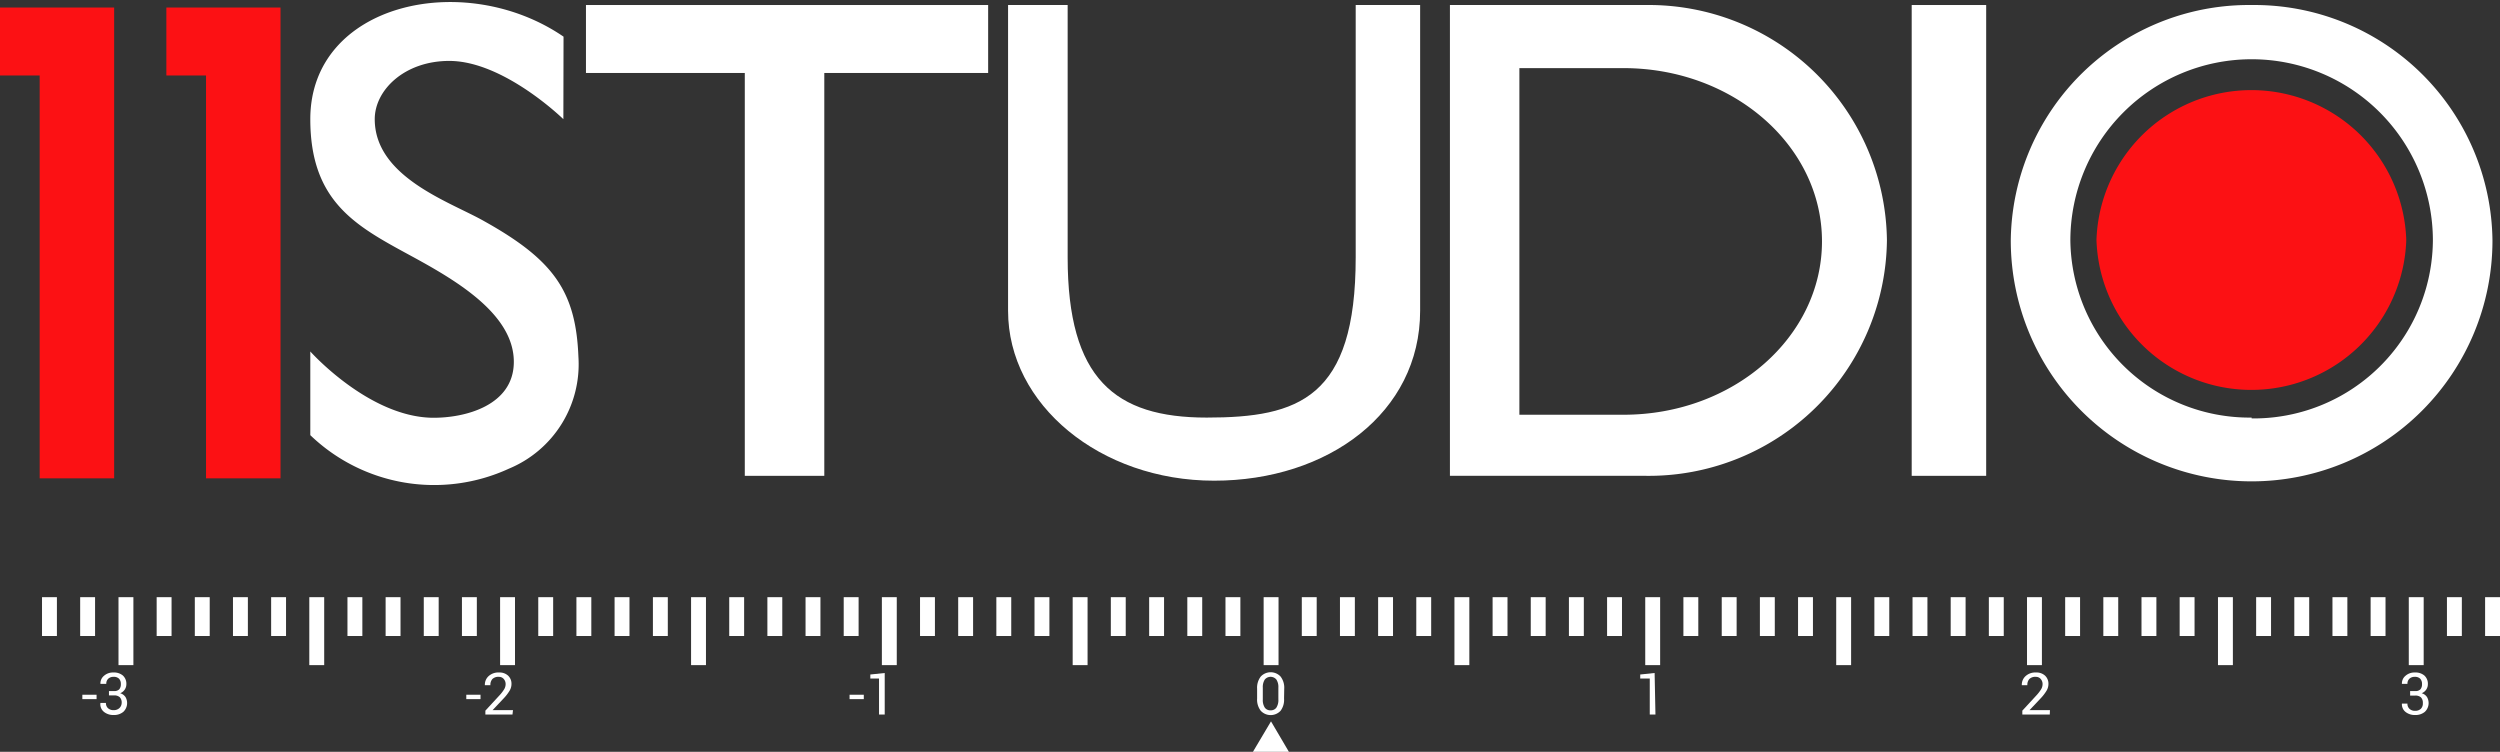 <svg xmlns="http://www.w3.org/2000/svg" viewBox="0 0 149.37 44.92">
    <rect x="0" y="0" width="149.37" height="44.92" fill="#333333" stroke="none"/>
    <defs>
        <style>
            .prefix__cls-1{fill:#fc1114}.prefix__cls-2{fill:#fff}.prefix__cls-3{isolation:isolate}
        </style>
    </defs>
    <g id="prefix__Слой_2" data-name="Слой 2">
        <g id="prefix__Слой_1-2" data-name="Слой 1">
            <path id="prefix__Layer_19" d="M9.94 0.45L9.94 4.51 12.31 4.51 12.31 28.58 16.76 28.58 16.76 4.51 16.76 1.03 16.76 0.45 9.94 0.45z" class="prefix__cls-1" data-name="Layer 19"/>
            <path id="prefix__Layer_18" d="M0 0.45L0 4.51 2.37 4.51 2.37 28.58 6.82 28.58 6.82 4.51 6.82 1.03 6.82 0.45 0 0.45z" class="prefix__cls-1" data-name="Layer 18"/>
            <path id="prefix__Layer_16" d="M35.01 0.3L35.01 4.36 44.5 4.36 44.5 28.43 49.25 28.43 49.25 4.36 59.04 4.36 59.04 0.3 35.01 0.3z" class="prefix__cls-2" data-name="Layer 16"/>
            <path id="prefix__Layer_15" d="M114.22 0.3H118.67V28.43H114.22z" class="prefix__cls-2" data-name="Layer 15"/>
            <path d="M134.53.3a14.23 14.23 0 0 0-14.39 14.07 14.39 14.39 0 0 0 28.78 0A14.23 14.23 0 0 0 134.54.3zm0 24.65a10.71 10.71 0 0 1-10.83-10.58 10.83 10.83 0 0 1 21.66 0A10.71 10.71 0 0 1 134.53 25z" class="prefix__cls-2"/>
            <path id="prefix__Layer_13" d="M84.85 17.57V.3H81v15.08c0 8.41-3.41 9.57-8.9 9.57s-8.31-2.32-8.31-9.57V.3h-3.56v18.27c0 5.61 5.51 10.15 12.31 10.15s12.31-4.06 12.31-10.15" class="prefix__cls-2" data-name="Layer 13"/>
            <path id="prefix__Layer_12" d="M98.35.3H86.63v28.13h11.72a14.23 14.23 0 0 0 14.39-14.07A14.23 14.23 0 0 0 98.35.3zM97 24.78h-6.22V4.07H97c6.55 0 11.86 4.63 11.86 10.35S103.57 24.78 97 24.78z" class="prefix__cls-2" data-name="Layer 12"/>
            <path id="prefix__Layer_11" d="M33.67 2.19c-5.93-4.06-15.13-2-15.13 4.93 0 4.93 2.73 6.38 5.93 8.12 2.67 1.45 6.23 3.48 6.23 6.38 0 2.61-2.92 3.37-4.9 3.34C22 24.88 18.54 21 18.54 21v5a10.68 10.68 0 0 0 11.87 2 6.75 6.75 0 0 0 4.15-6.67c-.15-3.92-1.48-5.8-5.64-8.12-2-1.14-6.53-2.61-6.53-6.09 0-1.74 1.78-3.48 4.45-3.48 3.26 0 6.82 3.48 6.82 3.48z" class="prefix__cls-2" data-name="Layer 11"/>
            <g id="prefix__Layer_10" data-name="Layer 10">
                <path d="M34.44 35.68H35.33V38H34.44zM36.72 35.68H37.61V38H36.72zM41.29 35.68H42.18V39.74H41.29zM29.88 35.68H30.77V39.74H29.88zM27.6 35.68H28.49V38H27.6zM25.32 35.68H26.21V38H25.32zM23.04 35.68H23.93V38H23.04zM20.76 35.68H21.65V38H20.76zM18.48 35.68H19.37V39.74H18.48zM16.2 35.68H17.09V38H16.2zM13.92 35.68H14.81V38H13.92zM11.64 35.68H12.53V38H11.64zM9.36 35.68H10.25V38H9.36zM7.08 35.68H7.97V39.74H7.08zM4.79 35.68H5.68V38H4.79zM2.51 35.68H3.4V38H2.51zM32.16 35.68H33.05V38H32.16zM39.01 35.68H39.9V38H39.01zM43.57 35.68H44.46V38H43.57zM48.13 35.68H49.02V38H48.13zM96.02 35.68H96.91V38H96.02zM98.3 35.68H99.19V39.74H98.3zM102.87 35.68H103.76V38H102.87zM45.85 35.68H46.74V38H45.85zM91.46 35.68H92.35V38H91.46zM89.18 35.68H90.07V38H89.18zM86.9 35.68H87.79V39.74H86.9zM84.62 35.68H85.51V38H84.62zM82.34 35.68H83.23V38H82.34zM80.06 35.68H80.95V38H80.06zM77.78 35.68H78.67V38H77.78zM75.5 35.68H76.39V39.74H75.5zM73.22 35.68H74.11V38H73.22zM70.94 35.68H71.83V38H70.94zM68.66 35.68H69.55V38H68.66zM66.37 35.68H67.26V38H66.37zM64.09 35.68H64.98V39.74H64.09zM61.81 35.68H62.7V38H61.81zM59.53 35.68H60.42V38H59.53zM57.25 35.68H58.14V38H57.25zM54.97 35.68H55.86V38H54.97zM52.69 35.68H53.58V39.74H52.69zM50.41 35.68H51.3V38H50.41zM93.74 35.68H94.63V38H93.74zM100.58 35.68H101.47V38H100.58zM105.15 35.68H106.04V38H105.15zM109.71 35.68H110.6V39.74H109.71zM107.43 35.68H108.32V38H107.43zM148.48 35.68H149.37V38H148.48zM146.2 35.68H147.09V38H146.2zM143.92 35.68H144.81V39.74H143.92zM141.64 35.68H142.53V38H141.64zM139.36 35.68H140.25V38H139.36zM137.08 35.68H137.97V38H137.08zM134.8 35.68H135.69V38H134.8zM132.52 35.68H133.41V39.74H132.52zM130.23 35.68H131.12V38H130.23zM127.95 35.68H128.84V38H127.95zM125.67 35.68H126.56V38H125.67zM123.39 35.68H124.28V38H123.39zM121.11 35.68H122V39.74H121.11zM118.83 35.68H119.72V38H118.83zM116.55 35.68H117.44V38H116.55zM114.27 35.68H115.16V38H114.27zM111.99 35.68H112.88V38H111.99z" class="prefix__cls-2"/>
            </g>
            <g id="prefix__Layer_9" class="prefix__cls-3" data-name="Layer 9">
                <path d="M76.72 41.74a1.09 1.09 0 0 1-.21.73.81.81 0 0 1-1.18 0 1.08 1.08 0 0 1-.22-.73v-.59a1.09 1.09 0 0 1 .22-.73.81.81 0 0 1 1.18 0 1.09 1.09 0 0 1 .22.73zm-.34-.66a.81.81 0 0 0-.12-.48.45.45 0 0 0-.69 0 .82.82 0 0 0-.12.48v.72a.82.82 0 0 0 .12.48.4.4 0 0 0 .35.16.4.4 0 0 0 .34-.16.83.83 0 0 0 .12-.49z" class="prefix__cls-2"/>
            </g>
            <g id="prefix__Layer_8" class="prefix__cls-3" data-name="Layer 8">
                <path d="M98.91 42.69h-.34v-2.15H98v-.24l.86-.09z" class="prefix__cls-2"/>
            </g>
            <g id="prefix__Layer_7" class="prefix__cls-3" data-name="Layer 7">
                <path d="M122.47 42.69h-1.64v-.23l.83-.9a2.28 2.28 0 0 0 .3-.39.6.6 0 0 0 .08-.29.46.46 0 0 0-.11-.31.37.37 0 0 0-.29-.13.51.51 0 0 0-.39.13.52.52 0 0 0-.12.37h-.33a.69.69 0 0 1 .22-.54.86.86 0 0 1 .63-.22.75.75 0 0 1 .54.19.66.66 0 0 1 .2.5.78.78 0 0 1-.12.41 2.61 2.61 0 0 1-.34.44l-.67.71h1.22z" class="prefix__cls-2"/>
            </g>
            <g id="prefix__Layer_6" class="prefix__cls-3" data-name="Layer 6">
                <path d="M144 41.29h.3a.4.4 0 0 0 .32-.11.46.46 0 0 0 .09-.31.44.44 0 0 0-.11-.32.43.43 0 0 0-.32-.11.45.45 0 0 0-.32.11.4.4 0 0 0-.12.31h-.33a.59.59 0 0 1 .21-.48.81.81 0 0 1 .57-.2.82.82 0 0 1 .56.18.66.66 0 0 1 .21.52.57.57 0 0 1-.09.31.59.59 0 0 1-.28.23.56.56 0 0 1 .32.23.72.72 0 0 1-.13.88.86.86 0 0 1-.58.19.88.88 0 0 1-.57-.18.58.58 0 0 1-.22-.5h.33a.4.4 0 0 0 .12.31.47.47 0 0 0 .34.12.48.48 0 0 0 .34-.12.44.44 0 0 0 .12-.34.46.46 0 0 0-.11-.34.48.48 0 0 0-.35-.11h-.3z" class="prefix__cls-2"/>
            </g>
            <g id="prefix__Layer_5" class="prefix__cls-3" data-name="Layer 5">
                <path d="M51.61 41.77h-.85v-.26h.85zM52.86 42.69h-.34v-2.15H52v-.24l.86-.09z" class="prefix__cls-2"/>
            </g>
            <g id="prefix__Layer_4" class="prefix__cls-3" data-name="Layer 4">
                <path d="M28.71 41.77h-.85v-.26h.85zM30.62 42.69H29v-.23l.83-.9a2.28 2.28 0 00.3-.39.6.6 0 00.08-.29.46.46 0 00-.11-.31.37.37 0 00-.29-.13.51.51 0 00-.39.13.52.52 0 00-.12.37h-.33a.69.69 0 01.22-.54.86.86 0 01.63-.22.75.75 0 01.54.19.66.66 0 01.2.5.78.78 0 01-.12.41 2.61 2.61 0 01-.34.44l-.67.71h1.22z" class="prefix__cls-2"/>
            </g>
            <g id="prefix__Layer_3" class="prefix__cls-3" data-name="Layer 3">
                <path d="M5.77 41.77h-.85v-.26h.85zM6.51 41.29h.3a.4.4 0 00.32-.11.46.46 0 00.09-.31.44.44 0 00-.11-.32.43.43 0 00-.32-.11.45.45 0 00-.32.11.4.4 0 00-.12.31H6a.59.59 0 01.21-.48.81.81 0 01.57-.2.82.82 0 01.56.18.66.66 0 01.21.52.57.57 0 01-.09.31.59.59 0 01-.28.23.56.56 0 01.32.23.72.72 0 01-.13.88.86.86 0 01-.58.19.88.88 0 01-.57-.18A.58.58 0 016 42h.33a.4.4 0 00.12.31.47.47 0 00.34.12.48.48 0 00.34-.12.44.44 0 00.14-.31.46.46 0 00-.11-.34.48.48 0 00-.35-.11h-.3z" class="prefix__cls-2"/>
            </g>
            <path id="prefix__Layer_2" d="M75.94 43.1L74.86 44.92 77.01 44.92 75.94 43.1z" class="prefix__cls-2" data-name="Layer 2"/>
            <g id="prefix__Слой_2-2" data-name="Слой 2">
                <g id="prefix__Layer_14" class="prefix__blinker" data-name="Layer 14">
                    <path d="M143.77 14.34a9.26 9.26 0 0 1-18.51 0 9.26 9.26 0 0 1 18.51 0z" class="prefix__cls-1"/>
                </g>
            </g>
        </g>
    </g>
</svg>
